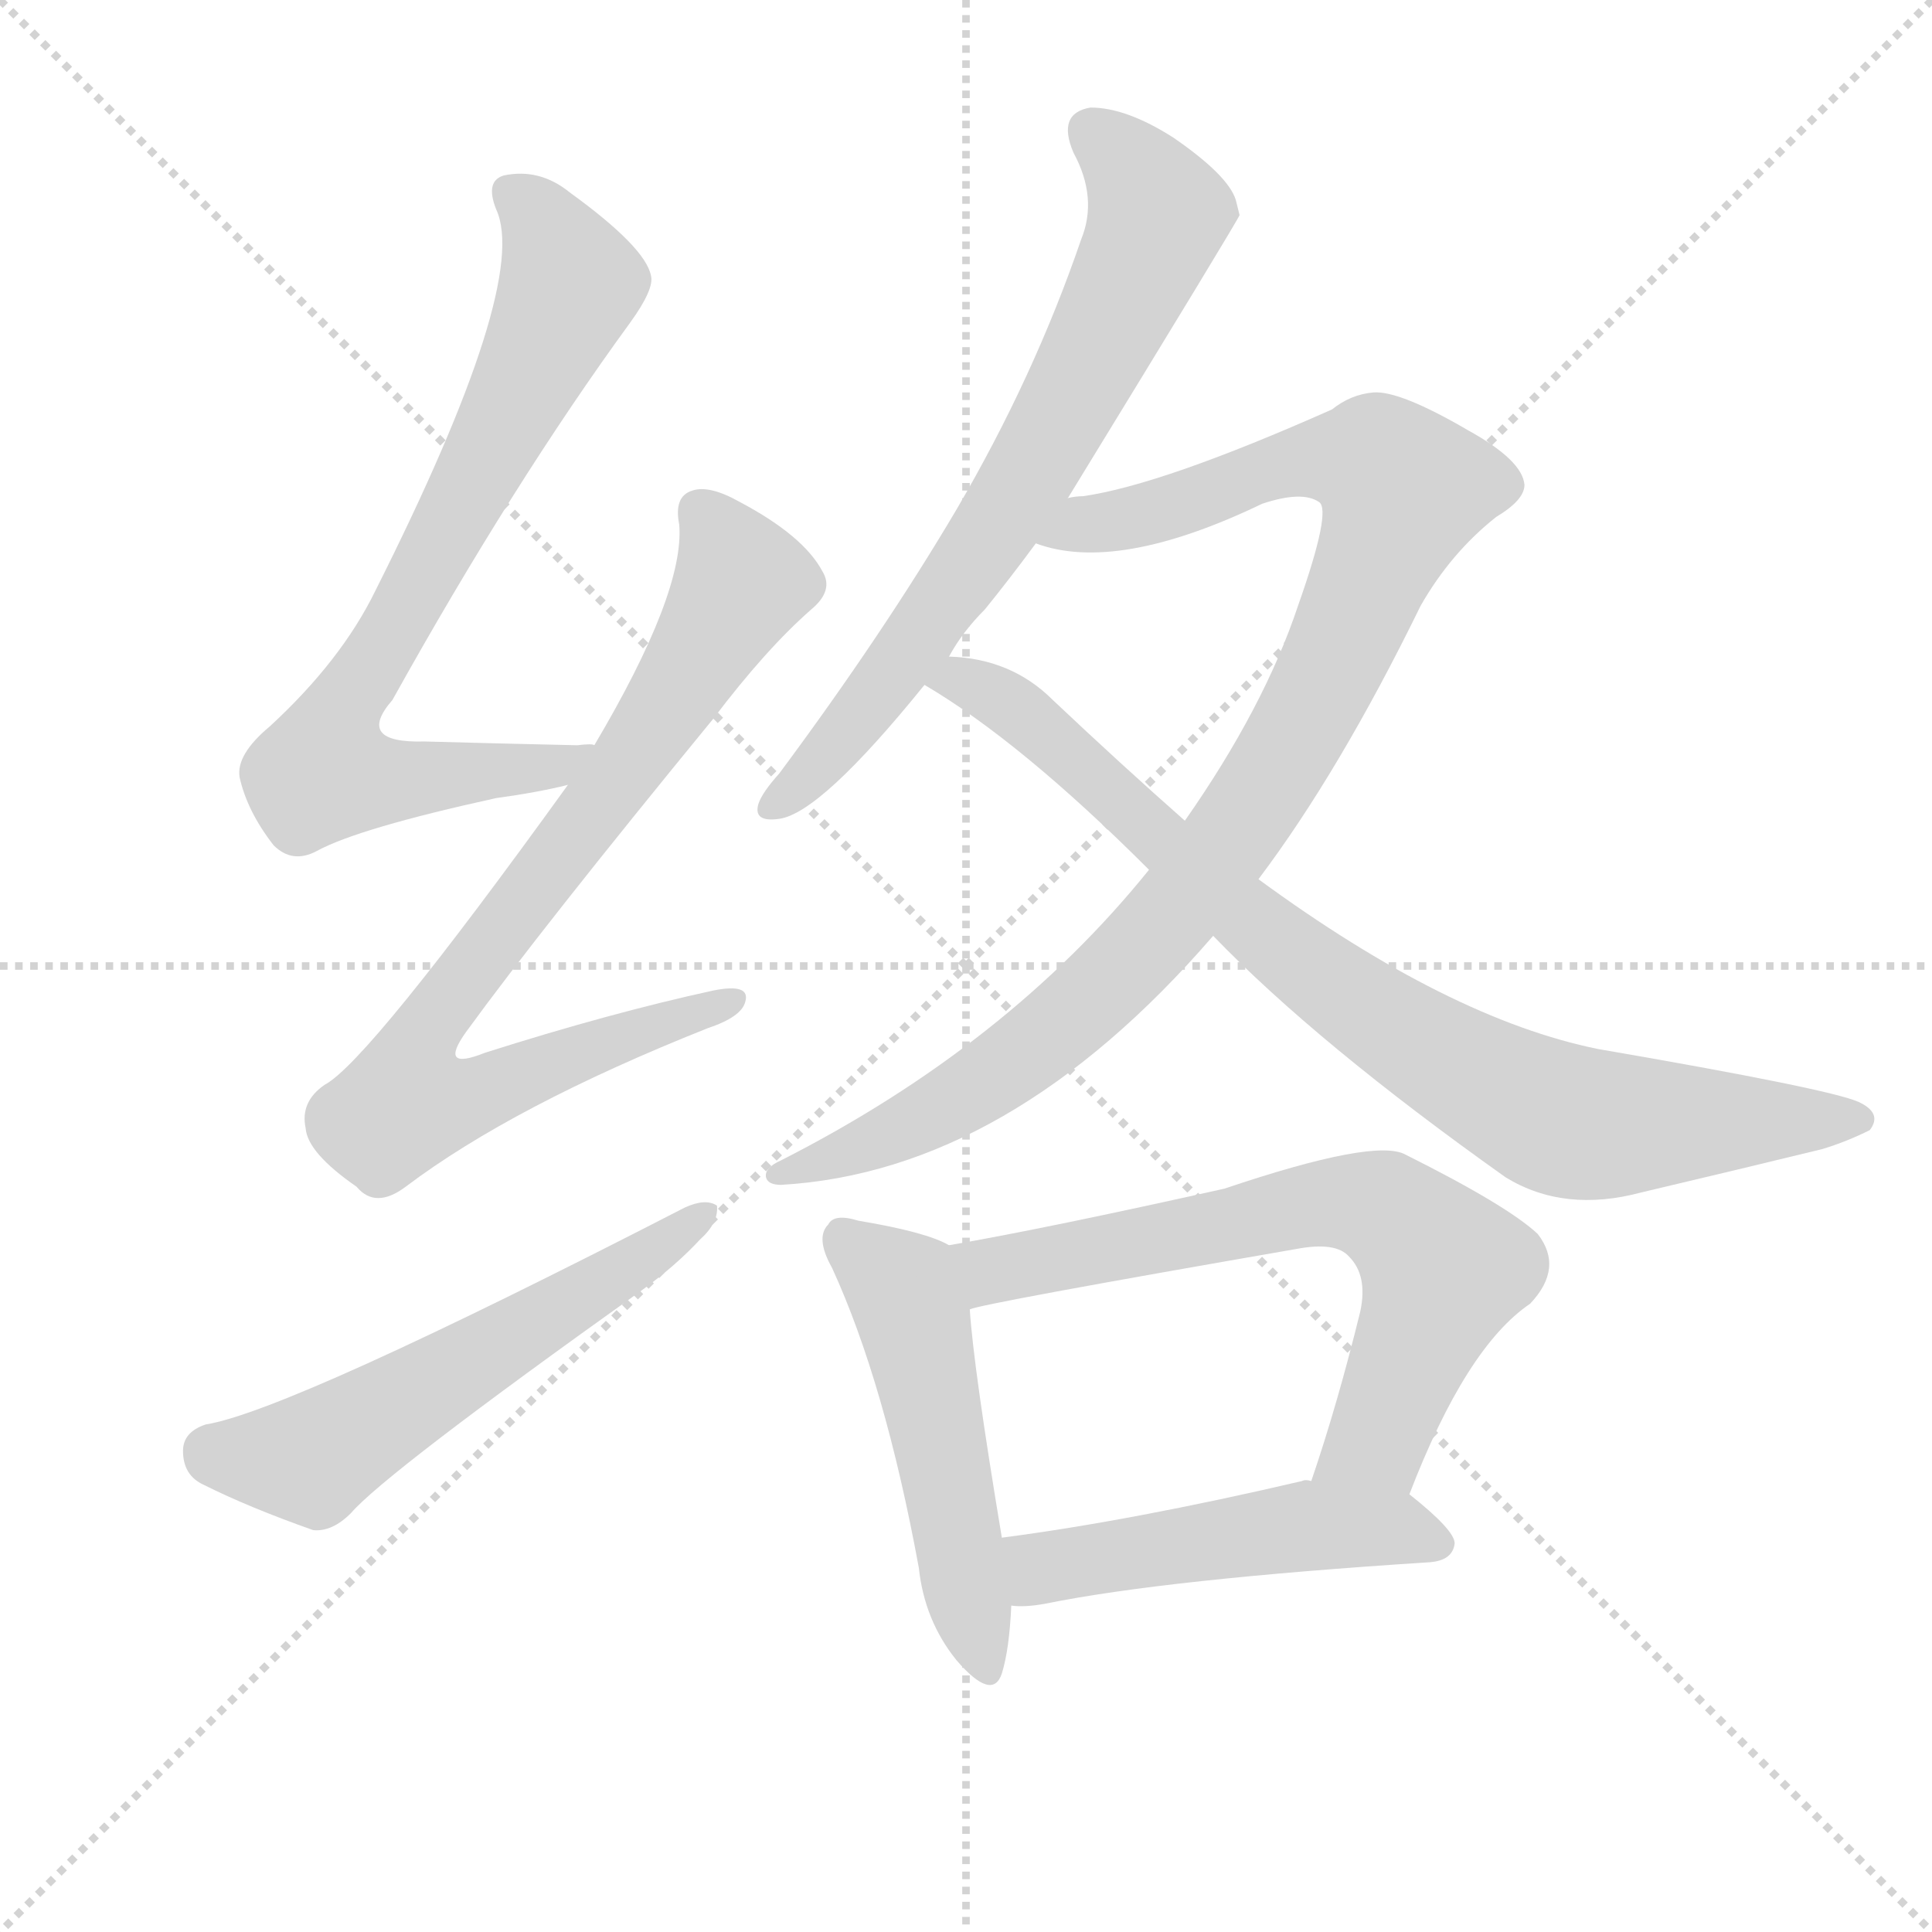 <svg version="1.1" viewBox="0 0 1024 1024" xmlns="http://www.w3.org/2000/svg">
  <g stroke="lightgray" stroke-dasharray="1,1" stroke-width="1" transform="scale(4, 4)">
    <line x1="0" y1="0" x2="256" y2="256"></line>
    <line x1="256" y1="0" x2="0" y2="256"></line>
    <line x1="128" y1="0" x2="128" y2="256"></line>
    <line x1="0" y1="128" x2="256" y2="128"></line>
  </g>
  <g transform="scale(1, -1) translate(0, -900)">
    <style type="text/css">
      
        @keyframes keyframes0 {
          from {
            stroke: blue;
            stroke-dashoffset: 746;
            stroke-width: 128;
          }
          71% {
            animation-timing-function: step-end;
            stroke: blue;
            stroke-dashoffset: 0;
            stroke-width: 128;
          }
          to {
            stroke: white;
            stroke-width: 1024;
          }
        }
        #make-me-a-hanzi-animation-0 {
          animation: keyframes0 0.857s both;
          animation-delay: 0s;
          animation-timing-function: linear;
        }
      
        @keyframes keyframes1 {
          from {
            stroke: blue;
            stroke-dashoffset: 790;
            stroke-width: 128;
          }
          72% {
            animation-timing-function: step-end;
            stroke: blue;
            stroke-dashoffset: 0;
            stroke-width: 128;
          }
          to {
            stroke: white;
            stroke-width: 1024;
          }
        }
        #make-me-a-hanzi-animation-1 {
          animation: keyframes1 0.893s both;
          animation-delay: 0.857s;
          animation-timing-function: linear;
        }
      
        @keyframes keyframes2 {
          from {
            stroke: blue;
            stroke-dashoffset: 556;
            stroke-width: 128;
          }
          64% {
            animation-timing-function: step-end;
            stroke: blue;
            stroke-dashoffset: 0;
            stroke-width: 128;
          }
          to {
            stroke: white;
            stroke-width: 1024;
          }
        }
        #make-me-a-hanzi-animation-2 {
          animation: keyframes2 0.702s both;
          animation-delay: 1.75s;
          animation-timing-function: linear;
        }
      
        @keyframes keyframes3 {
          from {
            stroke: blue;
            stroke-dashoffset: 688;
            stroke-width: 128;
          }
          69% {
            animation-timing-function: step-end;
            stroke: blue;
            stroke-dashoffset: 0;
            stroke-width: 128;
          }
          to {
            stroke: white;
            stroke-width: 1024;
          }
        }
        #make-me-a-hanzi-animation-3 {
          animation: keyframes3 0.81s both;
          animation-delay: 2.452s;
          animation-timing-function: linear;
        }
      
        @keyframes keyframes4 {
          from {
            stroke: blue;
            stroke-dashoffset: 968;
            stroke-width: 128;
          }
          76% {
            animation-timing-function: step-end;
            stroke: blue;
            stroke-dashoffset: 0;
            stroke-width: 128;
          }
          to {
            stroke: white;
            stroke-width: 1024;
          }
        }
        #make-me-a-hanzi-animation-4 {
          animation: keyframes4 1.038s both;
          animation-delay: 3.262s;
          animation-timing-function: linear;
        }
      
        @keyframes keyframes5 {
          from {
            stroke: blue;
            stroke-dashoffset: 822;
            stroke-width: 128;
          }
          73% {
            animation-timing-function: step-end;
            stroke: blue;
            stroke-dashoffset: 0;
            stroke-width: 128;
          }
          to {
            stroke: white;
            stroke-width: 1024;
          }
        }
        #make-me-a-hanzi-animation-5 {
          animation: keyframes5 0.919s both;
          animation-delay: 4.3s;
          animation-timing-function: linear;
        }
      
        @keyframes keyframes6 {
          from {
            stroke: blue;
            stroke-dashoffset: 497;
            stroke-width: 128;
          }
          62% {
            animation-timing-function: step-end;
            stroke: blue;
            stroke-dashoffset: 0;
            stroke-width: 128;
          }
          to {
            stroke: white;
            stroke-width: 1024;
          }
        }
        #make-me-a-hanzi-animation-6 {
          animation: keyframes6 0.654s both;
          animation-delay: 5.219s;
          animation-timing-function: linear;
        }
      
        @keyframes keyframes7 {
          from {
            stroke: blue;
            stroke-dashoffset: 662;
            stroke-width: 128;
          }
          68% {
            animation-timing-function: step-end;
            stroke: blue;
            stroke-dashoffset: 0;
            stroke-width: 128;
          }
          to {
            stroke: white;
            stroke-width: 1024;
          }
        }
        #make-me-a-hanzi-animation-7 {
          animation: keyframes7 0.789s both;
          animation-delay: 5.874s;
          animation-timing-function: linear;
        }
      
        @keyframes keyframes8 {
          from {
            stroke: blue;
            stroke-dashoffset: 488;
            stroke-width: 128;
          }
          61% {
            animation-timing-function: step-end;
            stroke: blue;
            stroke-dashoffset: 0;
            stroke-width: 128;
          }
          to {
            stroke: white;
            stroke-width: 1024;
          }
        }
        #make-me-a-hanzi-animation-8 {
          animation: keyframes8 0.647s both;
          animation-delay: 6.662s;
          animation-timing-function: linear;
        }
      
    </style>
    
      <path d="M 315 505 Q 314 506 306 505 Q 261 506 225 507 Q 188 506 208 529 Q 272 644 334 729 Q 347 747 345 754 Q 342 769 302 798 Q 286 811 267 807 Q 257 804 263 789 Q 281 750 199 587 Q 181 550 143 515 Q 125 500 127 488 Q 131 470 145 452 Q 155 442 168 449 Q 190 461 263 477 Q 285 480 301 484 C 330 490 345 505 315 505 Z" fill="lightgray"></path>
    
      <path d="M 301 484 Q 195 337 172 325 Q 159 316 162 302 Q 163 289 189 271 Q 199 259 215 271 Q 272 314 375 355 Q 393 361 395 369 Q 398 379 378 375 Q 323 363 257 342 Q 232 332 247 353 Q 287 408 378 519 Q 406 556 430 577 Q 442 587 436 597 Q 426 616 392 634 Q 376 643 367 640 Q 357 637 360 622 Q 363 586 315 505 L 301 484 Z" fill="lightgray"></path>
    
      <path d="M 109 145 Q 97 141 97 131 Q 97 118 108 113 Q 132 101 166 89 Q 176 88 186 98 Q 204 119 340 216 Q 358 229 371 243 Q 381 252 380 261 Q 374 265 363 260 Q 153 152 109 145 Z" fill="lightgray"></path>
    
      <path d="M 566 636 Q 656 783 657 786 Q 656 790 655 794 Q 651 807 622 827 Q 597 843 578 843 Q 560 840 569 819 Q 582 795 573 773 Q 548 700 507 630 Q 468 564 413 490 Q 404 480 402 474 Q 399 464 413 466 Q 435 469 490 537 L 503 552 Q 510 565 522 577 Q 535 593 549 612 L 566 636 Z" fill="lightgray"></path>
    
      <path d="M 667 434 Q 710 491 753 579 Q 769 607 793 626 Q 808 635 808 643 Q 807 656 778 672 Q 742 693 728 692 Q 716 691 706 683 Q 616 643 574 637 Q 570 637 566 636 C 536 631 520 618 549 612 Q 592 596 669 633 Q 690 640 699 634 Q 706 630 688 579 Q 670 525 628 465 L 609 439 Q 534 346 414 285 Q 405 281 406 276 Q 407 272 414 272 Q 535 279 643 404 L 667 434 Z" fill="lightgray"></path>
    
      <path d="M 643 404 Q 698 347 798 276 Q 829 257 870 268 Q 925 281 966 291 Q 979 295 991 301 Q 998 310 985 316 Q 969 323 847 344 Q 768 360 667 434 L 628 465 Q 594 495 558 529 Q 536 551 503 552 C 473 556 465 553 490 537 Q 541 507 609 439 L 643 404 Z" fill="lightgray"></path>
    
      <path d="M 503 240 Q 491 247 455 253 Q 442 257 439 251 Q 432 244 441 228 Q 469 167 487 69 Q 490 41 507 20 Q 526 -2 531 13 Q 535 26 536 49 L 531 85 Q 516 175 514 206 C 512 236 512 236 503 240 Z" fill="lightgray"></path>
    
      <path d="M 747 108 Q 777 186 811 209 Q 829 228 815 246 Q 799 261 745 288 Q 729 297 649 270 Q 555 249 503 240 C 473 235 485 199 514 206 Q 520 209 687 238 Q 708 242 715 234 Q 725 224 721 205 Q 709 156 695 115 C 686 87 736 80 747 108 Z" fill="lightgray"></path>
    
      <path d="M 536 49 Q 543 48 554 50 Q 618 63 758 72 Q 770 73 771 82 Q 771 89 747 108 C 734 118 725 118 695 115 Q 692 116 690 115 Q 600 94 531 85 C 501 81 506 50 536 49 Z" fill="lightgray"></path>
    
    
      <clipPath id="make-me-a-hanzi-clip-0">
        <path d="M 315 505 Q 314 506 306 505 Q 261 506 225 507 Q 188 506 208 529 Q 272 644 334 729 Q 347 747 345 754 Q 342 769 302 798 Q 286 811 267 807 Q 257 804 263 789 Q 281 750 199 587 Q 181 550 143 515 Q 125 500 127 488 Q 131 470 145 452 Q 155 442 168 449 Q 190 461 263 477 Q 285 480 301 484 C 330 490 345 505 315 505 Z"></path>
      </clipPath>
      <path clip-path="url(#make-me-a-hanzi-clip-0)" d="M 271 797 L 295 770 L 302 750 L 261 662 L 178 517 L 171 491 L 196 486 L 250 489 L 311 500" fill="none" id="make-me-a-hanzi-animation-0" stroke-dasharray="618 1236" stroke-linecap="round"></path>
    
      <clipPath id="make-me-a-hanzi-clip-1">
        <path d="M 301 484 Q 195 337 172 325 Q 159 316 162 302 Q 163 289 189 271 Q 199 259 215 271 Q 272 314 375 355 Q 393 361 395 369 Q 398 379 378 375 Q 323 363 257 342 Q 232 332 247 353 Q 287 408 378 519 Q 406 556 430 577 Q 442 587 436 597 Q 426 616 392 634 Q 376 643 367 640 Q 357 637 360 622 Q 363 586 315 505 L 301 484 Z"></path>
      </clipPath>
      <path clip-path="url(#make-me-a-hanzi-clip-1)" d="M 372 628 L 393 592 L 332 493 L 229 360 L 225 323 L 254 321 L 387 369" fill="none" id="make-me-a-hanzi-animation-1" stroke-dasharray="662 1324" stroke-linecap="round"></path>
    
      <clipPath id="make-me-a-hanzi-clip-2">
        <path d="M 109 145 Q 97 141 97 131 Q 97 118 108 113 Q 132 101 166 89 Q 176 88 186 98 Q 204 119 340 216 Q 358 229 371 243 Q 381 252 380 261 Q 374 265 363 260 Q 153 152 109 145 Z"></path>
      </clipPath>
      <path clip-path="url(#make-me-a-hanzi-clip-2)" d="M 112 131 L 137 126 L 169 129 L 375 257" fill="none" id="make-me-a-hanzi-animation-2" stroke-dasharray="428 856" stroke-linecap="round"></path>
    
      <clipPath id="make-me-a-hanzi-clip-3">
        <path d="M 566 636 Q 656 783 657 786 Q 656 790 655 794 Q 651 807 622 827 Q 597 843 578 843 Q 560 840 569 819 Q 582 795 573 773 Q 548 700 507 630 Q 468 564 413 490 Q 404 480 402 474 Q 399 464 413 466 Q 435 469 490 537 L 503 552 Q 510 565 522 577 Q 535 593 549 612 L 566 636 Z"></path>
      </clipPath>
      <path clip-path="url(#make-me-a-hanzi-clip-3)" d="M 579 829 L 602 809 L 614 786 L 590 730 L 555 661 L 511 595 L 457 521 L 410 474" fill="none" id="make-me-a-hanzi-animation-3" stroke-dasharray="560 1120" stroke-linecap="round"></path>
    
      <clipPath id="make-me-a-hanzi-clip-4">
        <path d="M 667 434 Q 710 491 753 579 Q 769 607 793 626 Q 808 635 808 643 Q 807 656 778 672 Q 742 693 728 692 Q 716 691 706 683 Q 616 643 574 637 Q 570 637 566 636 C 536 631 520 618 549 612 Q 592 596 669 633 Q 690 640 699 634 Q 706 630 688 579 Q 670 525 628 465 L 609 439 Q 534 346 414 285 Q 405 281 406 276 Q 407 272 414 272 Q 535 279 643 404 L 667 434 Z"></path>
      </clipPath>
      <path clip-path="url(#make-me-a-hanzi-clip-4)" d="M 556 616 L 636 636 L 684 656 L 730 654 L 744 640 L 687 511 L 619 412 L 583 374 L 522 326 L 447 288 L 412 279" fill="none" id="make-me-a-hanzi-animation-4" stroke-dasharray="840 1680" stroke-linecap="round"></path>
    
      <clipPath id="make-me-a-hanzi-clip-5">
        <path d="M 643 404 Q 698 347 798 276 Q 829 257 870 268 Q 925 281 966 291 Q 979 295 991 301 Q 998 310 985 316 Q 969 323 847 344 Q 768 360 667 434 L 628 465 Q 594 495 558 529 Q 536 551 503 552 C 473 556 465 553 490 537 Q 541 507 609 439 L 643 404 Z"></path>
      </clipPath>
      <path clip-path="url(#make-me-a-hanzi-clip-5)" d="M 497 537 L 510 540 L 533 529 L 681 397 L 752 346 L 813 312 L 844 304 L 984 307" fill="none" id="make-me-a-hanzi-animation-5" stroke-dasharray="694 1388" stroke-linecap="round"></path>
    
      <clipPath id="make-me-a-hanzi-clip-6">
        <path d="M 503 240 Q 491 247 455 253 Q 442 257 439 251 Q 432 244 441 228 Q 469 167 487 69 Q 490 41 507 20 Q 526 -2 531 13 Q 535 26 536 49 L 531 85 Q 516 175 514 206 C 512 236 512 236 503 240 Z"></path>
      </clipPath>
      <path clip-path="url(#make-me-a-hanzi-clip-6)" d="M 448 243 L 474 221 L 484 203 L 520 20" fill="none" id="make-me-a-hanzi-animation-6" stroke-dasharray="369 738" stroke-linecap="round"></path>
    
      <clipPath id="make-me-a-hanzi-clip-7">
        <path d="M 747 108 Q 777 186 811 209 Q 829 228 815 246 Q 799 261 745 288 Q 729 297 649 270 Q 555 249 503 240 C 473 235 485 199 514 206 Q 520 209 687 238 Q 708 242 715 234 Q 725 224 721 205 Q 709 156 695 115 C 686 87 736 80 747 108 Z"></path>
      </clipPath>
      <path clip-path="url(#make-me-a-hanzi-clip-7)" d="M 513 212 L 525 227 L 703 263 L 733 259 L 765 227 L 730 137 L 702 120" fill="none" id="make-me-a-hanzi-animation-7" stroke-dasharray="534 1068" stroke-linecap="round"></path>
    
      <clipPath id="make-me-a-hanzi-clip-8">
        <path d="M 536 49 Q 543 48 554 50 Q 618 63 758 72 Q 770 73 771 82 Q 771 89 747 108 C 734 118 725 118 695 115 Q 692 116 690 115 Q 600 94 531 85 C 501 81 506 50 536 49 Z"></path>
      </clipPath>
      <path clip-path="url(#make-me-a-hanzi-clip-8)" d="M 540 56 L 552 69 L 693 91 L 738 90 L 763 82" fill="none" id="make-me-a-hanzi-animation-8" stroke-dasharray="360 720" stroke-linecap="round"></path>
    
  </g>
</svg>
